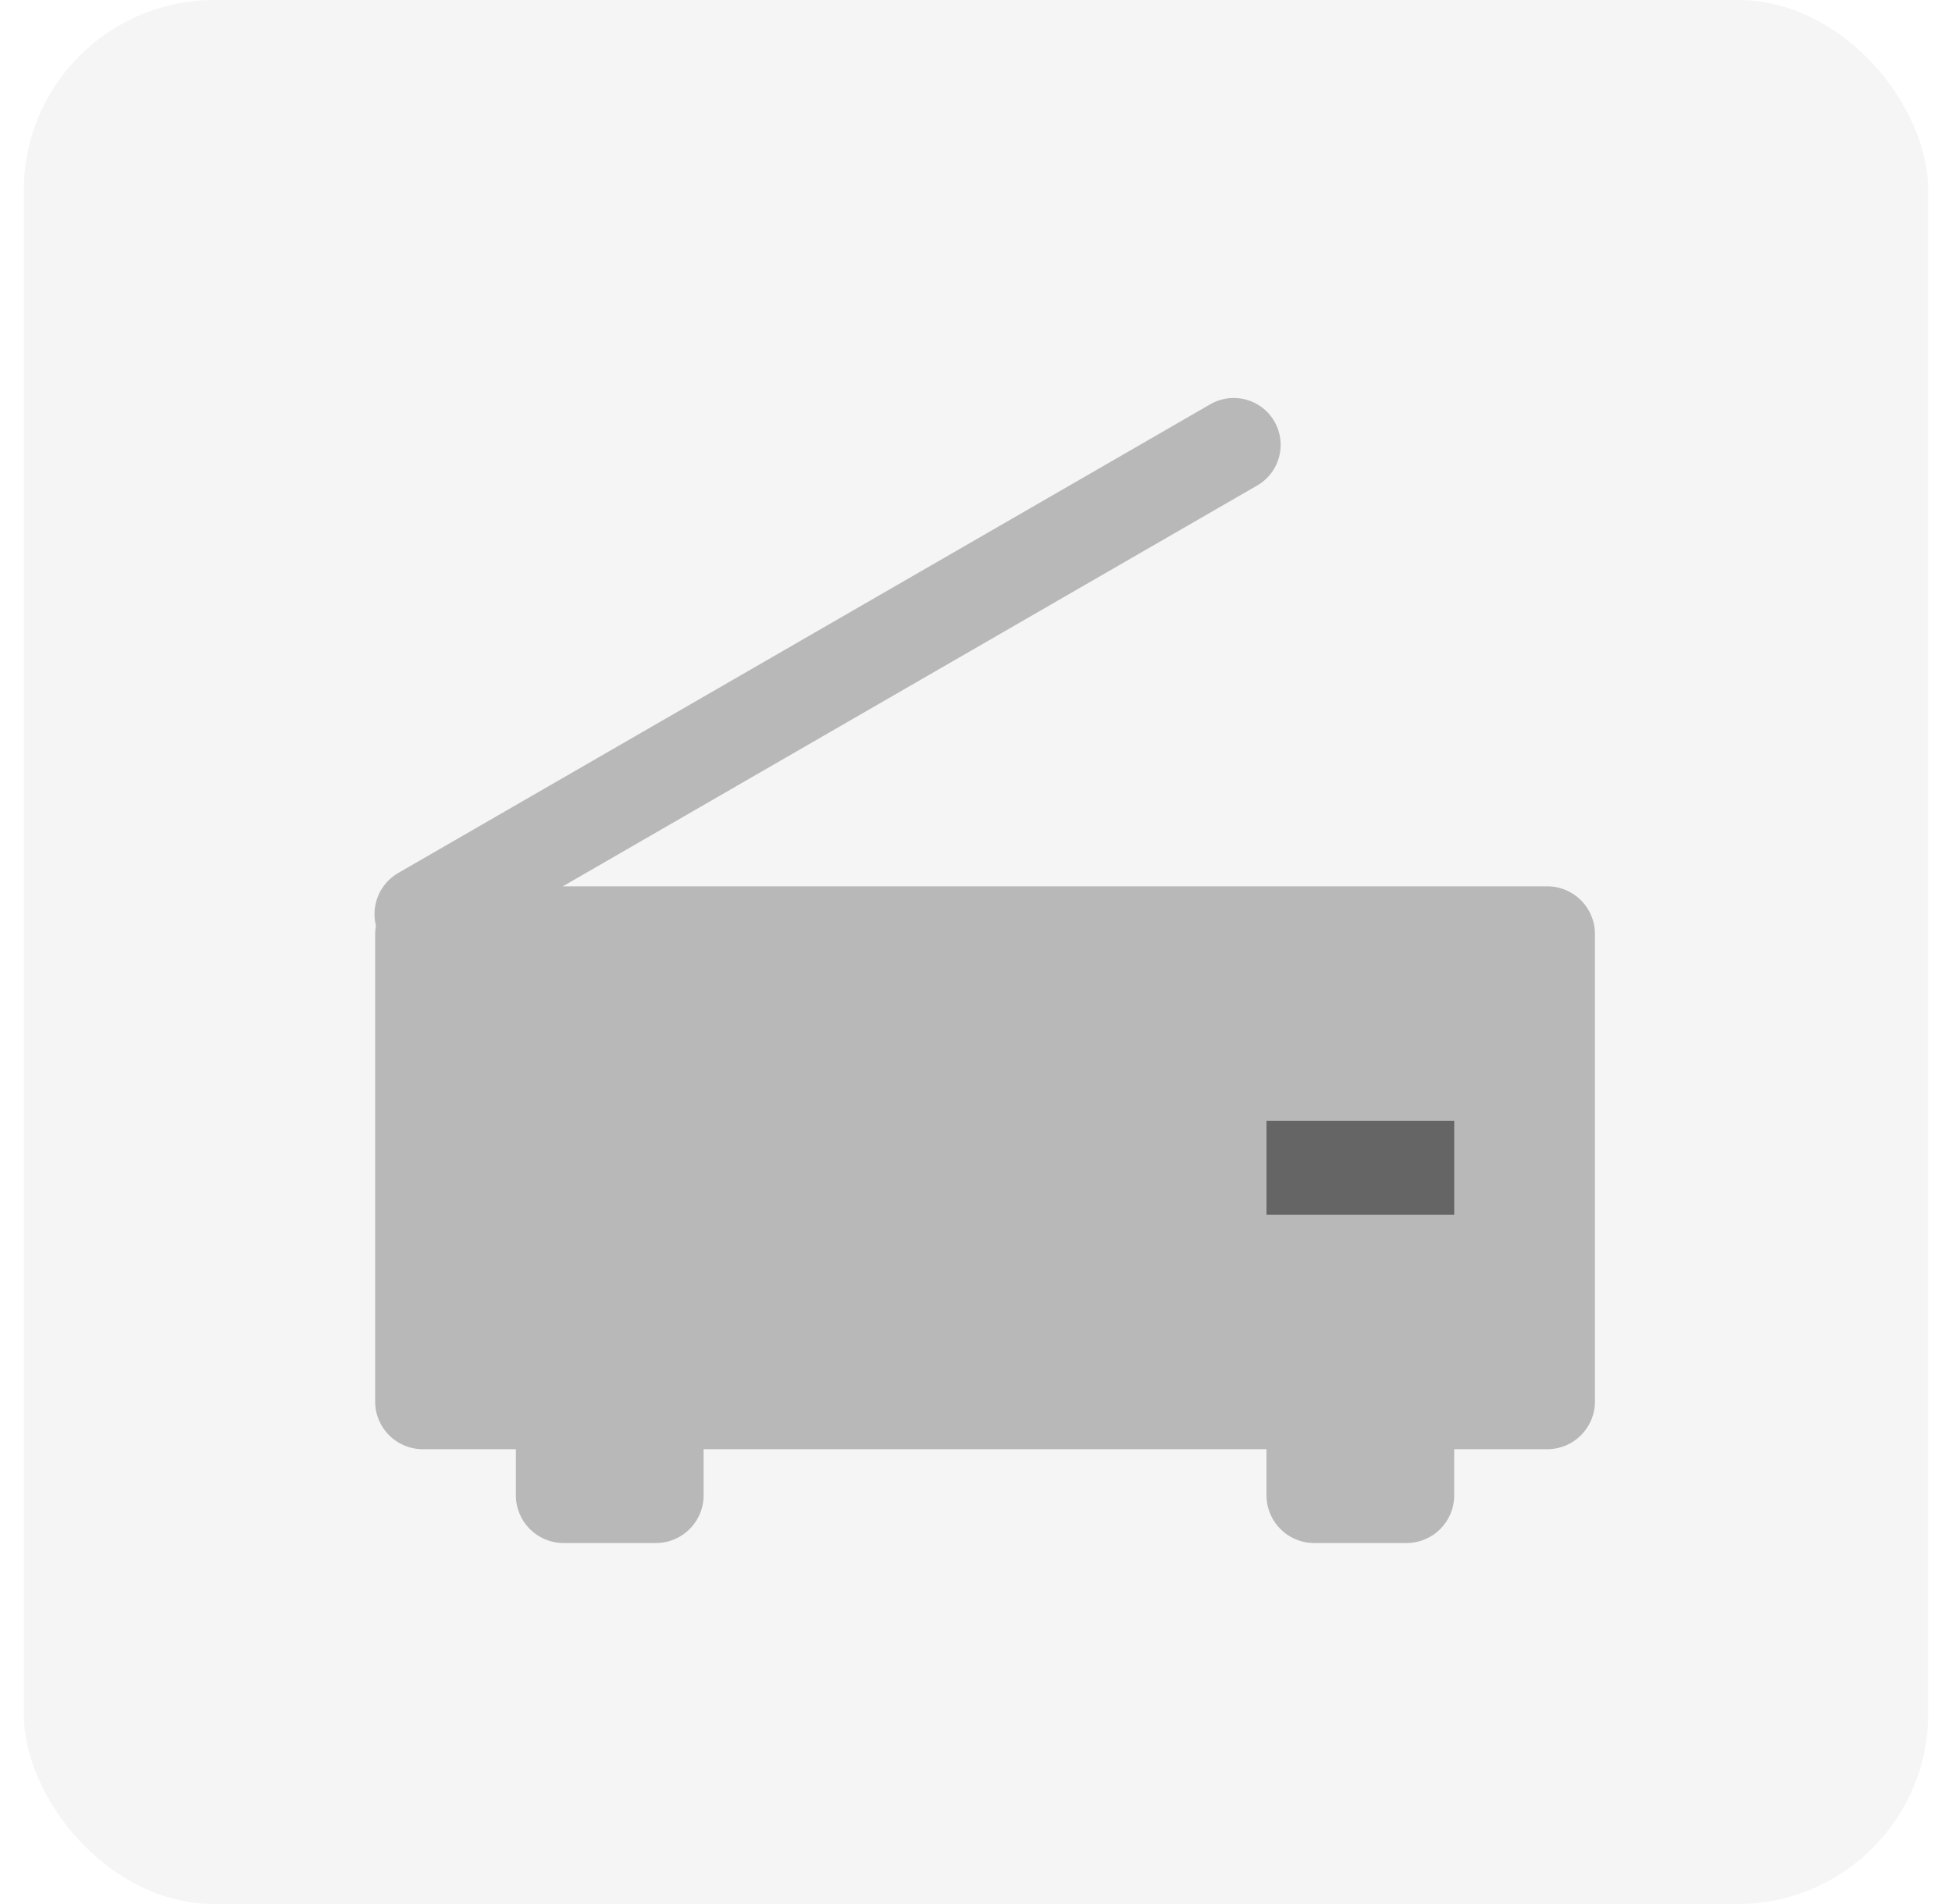 <svg width="41" height="40" viewBox="0 0 41 40" fill="none" xmlns="http://www.w3.org/2000/svg">
<rect x="0.5" width="40" height="40" rx="4" fill="black" fill-opacity="0.04"/>
<path fill-rule="evenodd" clip-rule="evenodd" d="M11.821 18.62H32.5C33.052 18.62 33.5 19.068 33.5 19.62V29.445C33.5 29.997 33.052 30.445 32.5 30.445H30.544V31.416C30.544 31.968 30.096 32.416 29.544 32.416H27.602C27.05 32.416 26.602 31.968 26.602 31.416V30.445H14.778V31.416C14.778 31.968 14.33 32.416 13.778 32.416H11.836C11.284 32.416 10.836 31.968 10.836 31.416V30.445H8.88C8.327 30.445 7.88 29.997 7.88 29.445V19.62C7.88 19.561 7.885 19.502 7.895 19.445C7.791 19.023 7.971 18.567 8.366 18.339L25.421 8.493C25.892 8.22 26.495 8.382 26.767 8.853C27.039 9.325 26.878 9.927 26.407 10.199L11.821 18.62Z" fill="black" fill-opacity="0.25"/>
<g filter="url(#filter0_b_2170_67455)">
<path d="M26.602 23.547H30.544V25.518H26.602V23.547Z" fill="black" fill-opacity="0.45"/>
</g>
<defs>
<filter id="filter0_b_2170_67455" x="22.602" y="19.547" width="11.942" height="9.971" filterUnits="userSpaceOnUse" color-interpolation-filters="sRGB">
<feFlood flood-opacity="0" result="BackgroundImageFix"/>
<feGaussianBlur in="BackgroundImageFix" stdDeviation="2"/>
<feComposite in2="SourceAlpha" operator="in" result="effect1_backgroundBlur_2170_67455"/>
<feBlend mode="normal" in="SourceGraphic" in2="effect1_backgroundBlur_2170_67455" result="shape"/>
</filter>
</defs>
</svg>
